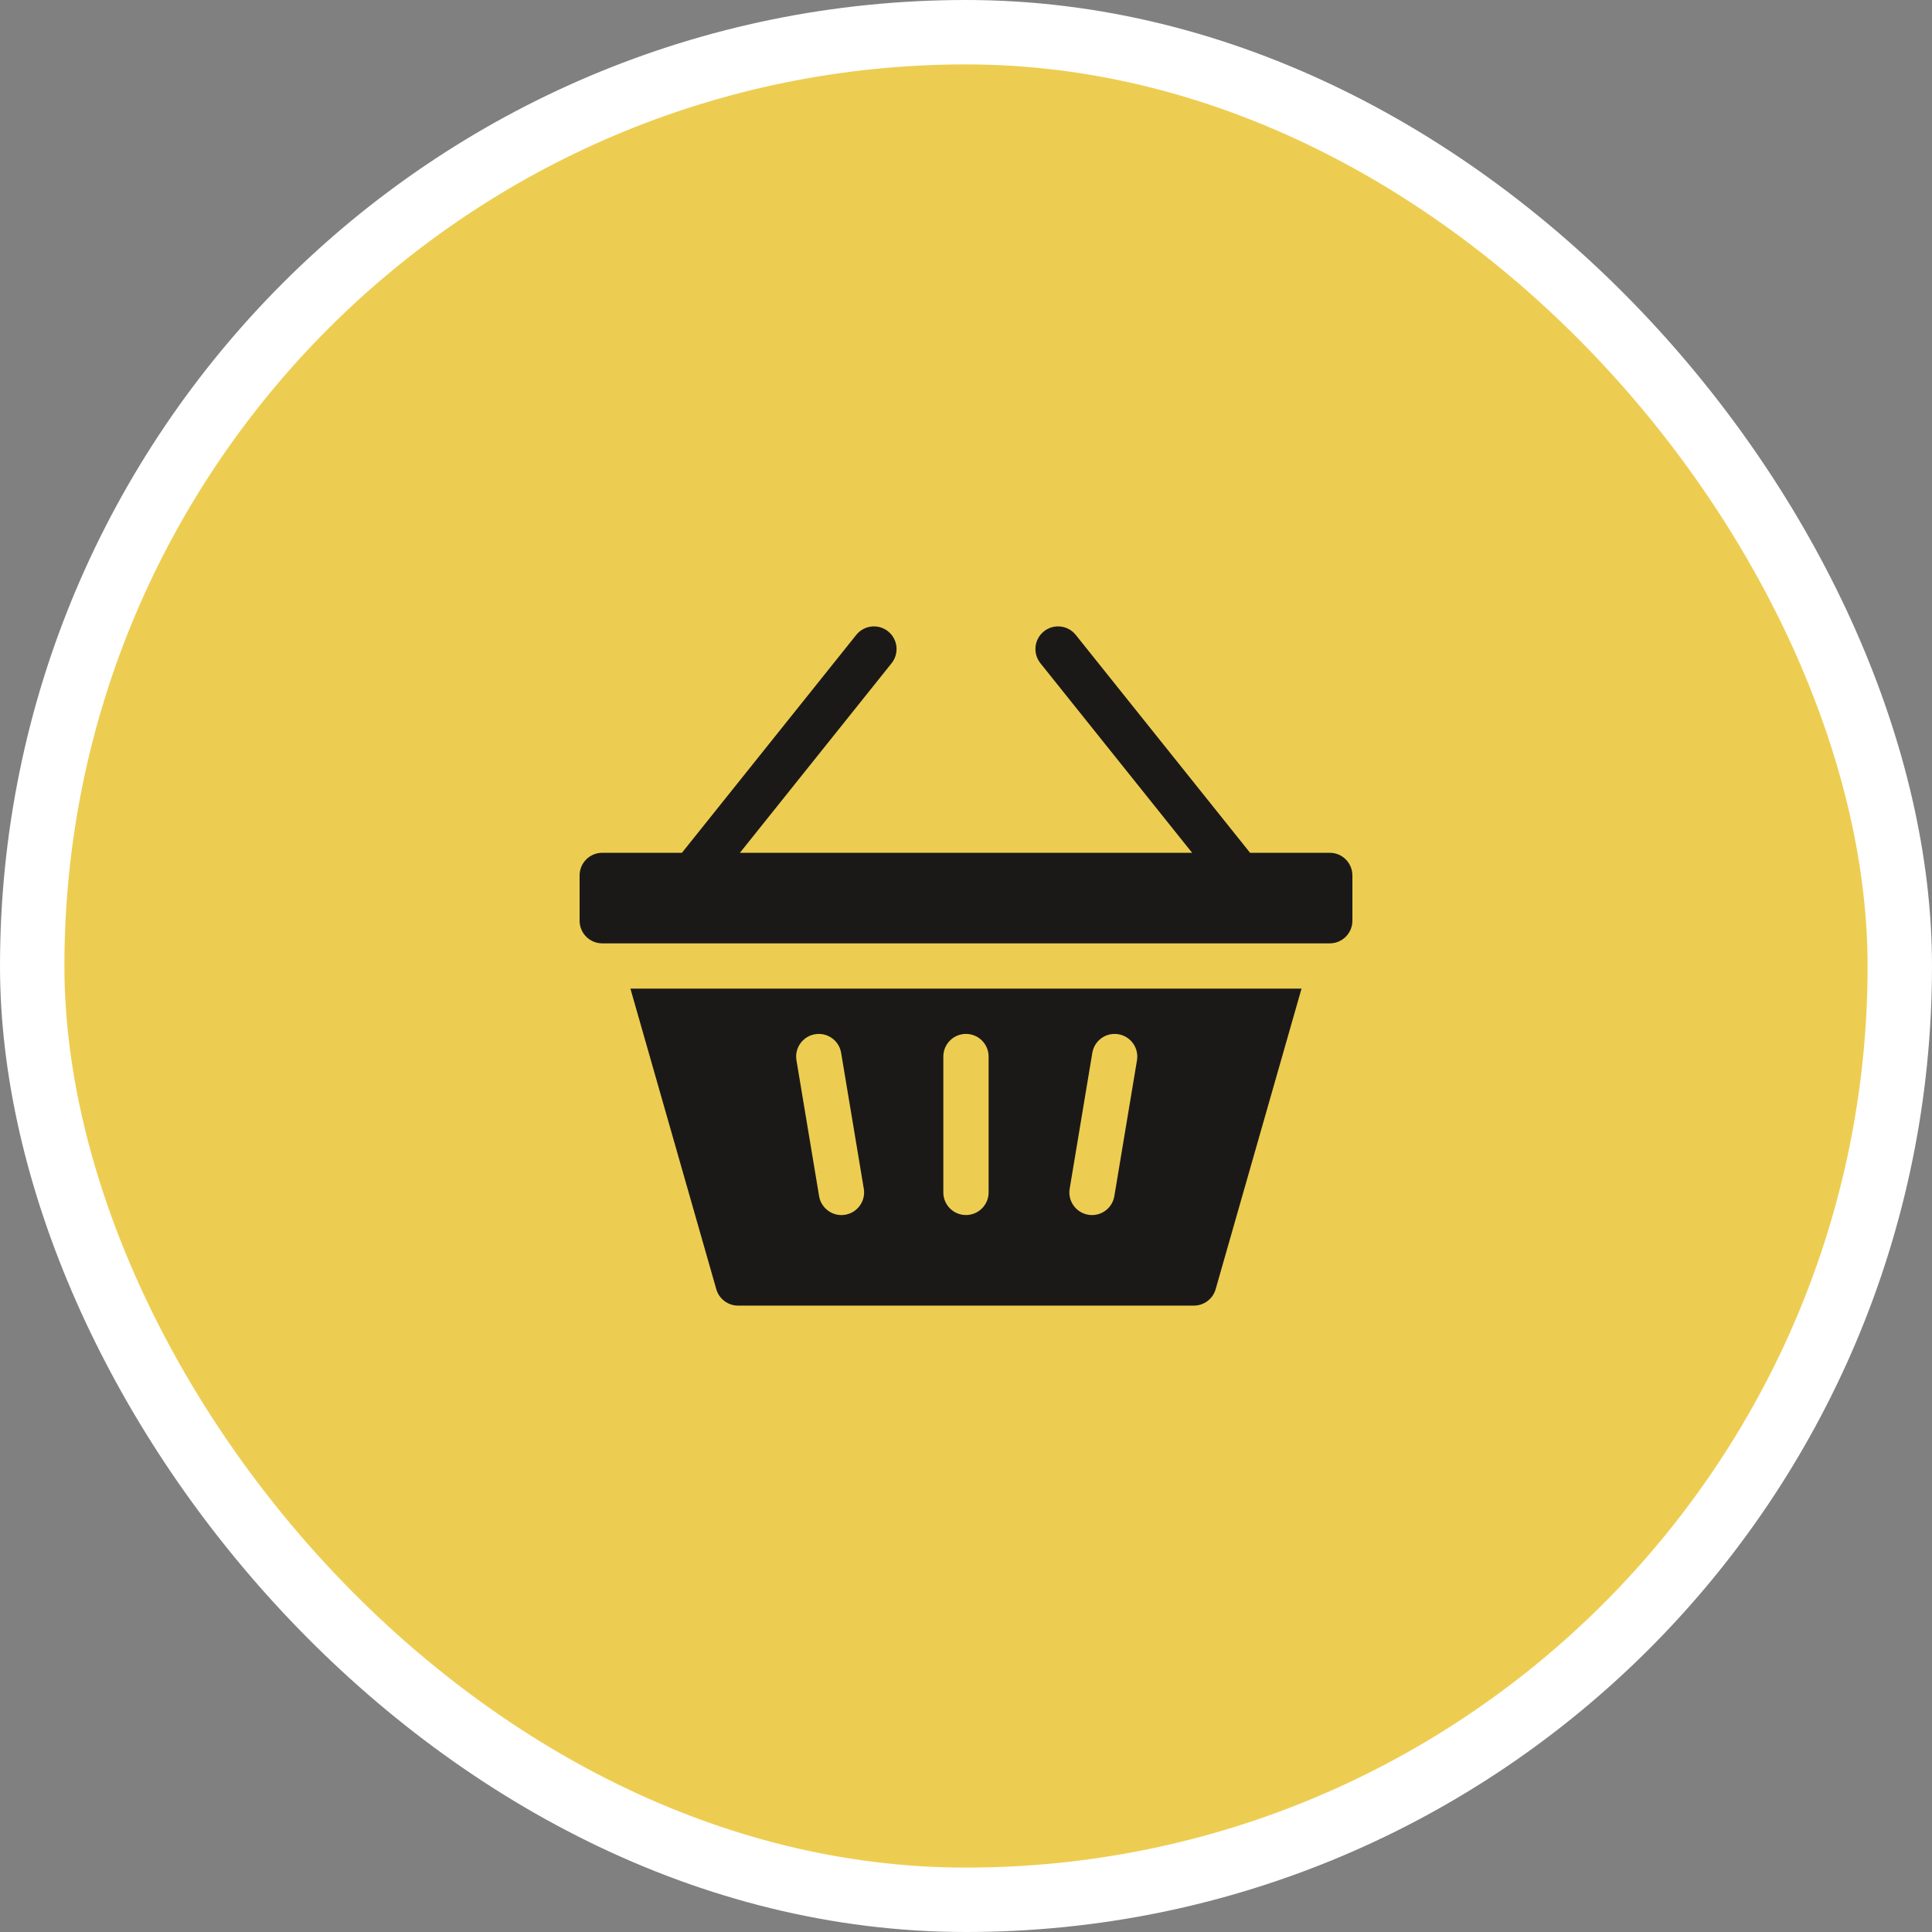 <svg width="60" height="60" viewBox="0 0 60 60" fill="none" xmlns="http://www.w3.org/2000/svg">
<rect x="0" y="0" width="60" height="60" fill="#808080" stroke="none"/>
<rect x="1" y="1" width="58" height="58" rx="29" fill="#EDCD51"/>
<rect x="1" y="1" width="58" height="58" rx="29" stroke="white" stroke-width="2"/>
<path d="M41.297 26.484H38.822L33.408 19.717C33.166 19.414 32.723 19.365 32.42 19.607C32.117 19.85 32.068 20.292 32.31 20.596L37.022 26.484H22.979L27.69 20.596C27.932 20.292 27.883 19.85 27.58 19.607C27.277 19.365 26.834 19.414 26.592 19.717L21.178 26.484H18.703C18.315 26.484 18 26.799 18 27.188V28.594C18 28.982 18.315 29.297 18.703 29.297H41.297C41.685 29.297 42 28.982 42 28.594V27.188C42 26.799 41.685 26.484 41.297 26.484Z" fill="#1B1918"/>
<path d="M22.245 40.037C22.331 40.339 22.607 40.547 22.921 40.547H37.077C37.391 40.547 37.667 40.339 37.753 40.037L40.42 30.703H19.578L22.245 40.037ZM33.22 36.916L33.923 32.697C33.987 32.314 34.349 32.055 34.732 32.119C35.115 32.183 35.374 32.545 35.31 32.928L34.607 37.147C34.549 37.491 34.252 37.735 33.914 37.735C33.876 37.735 33.837 37.731 33.798 37.725C33.414 37.661 33.156 37.299 33.22 36.916ZM29.296 32.812C29.296 32.424 29.611 32.109 29.999 32.109C30.387 32.109 30.702 32.424 30.702 32.812V37.031C30.702 37.42 30.387 37.734 29.999 37.734C29.611 37.734 29.296 37.42 29.296 37.031V32.812ZM25.313 32.119C25.696 32.055 26.058 32.314 26.122 32.697L26.826 36.916C26.889 37.299 26.631 37.661 26.247 37.725C26.208 37.731 26.169 37.735 26.131 37.735C25.794 37.735 25.496 37.491 25.438 37.147L24.735 32.928C24.671 32.545 24.93 32.183 25.313 32.119Z" fill="#1B1918"/>
</svg>
